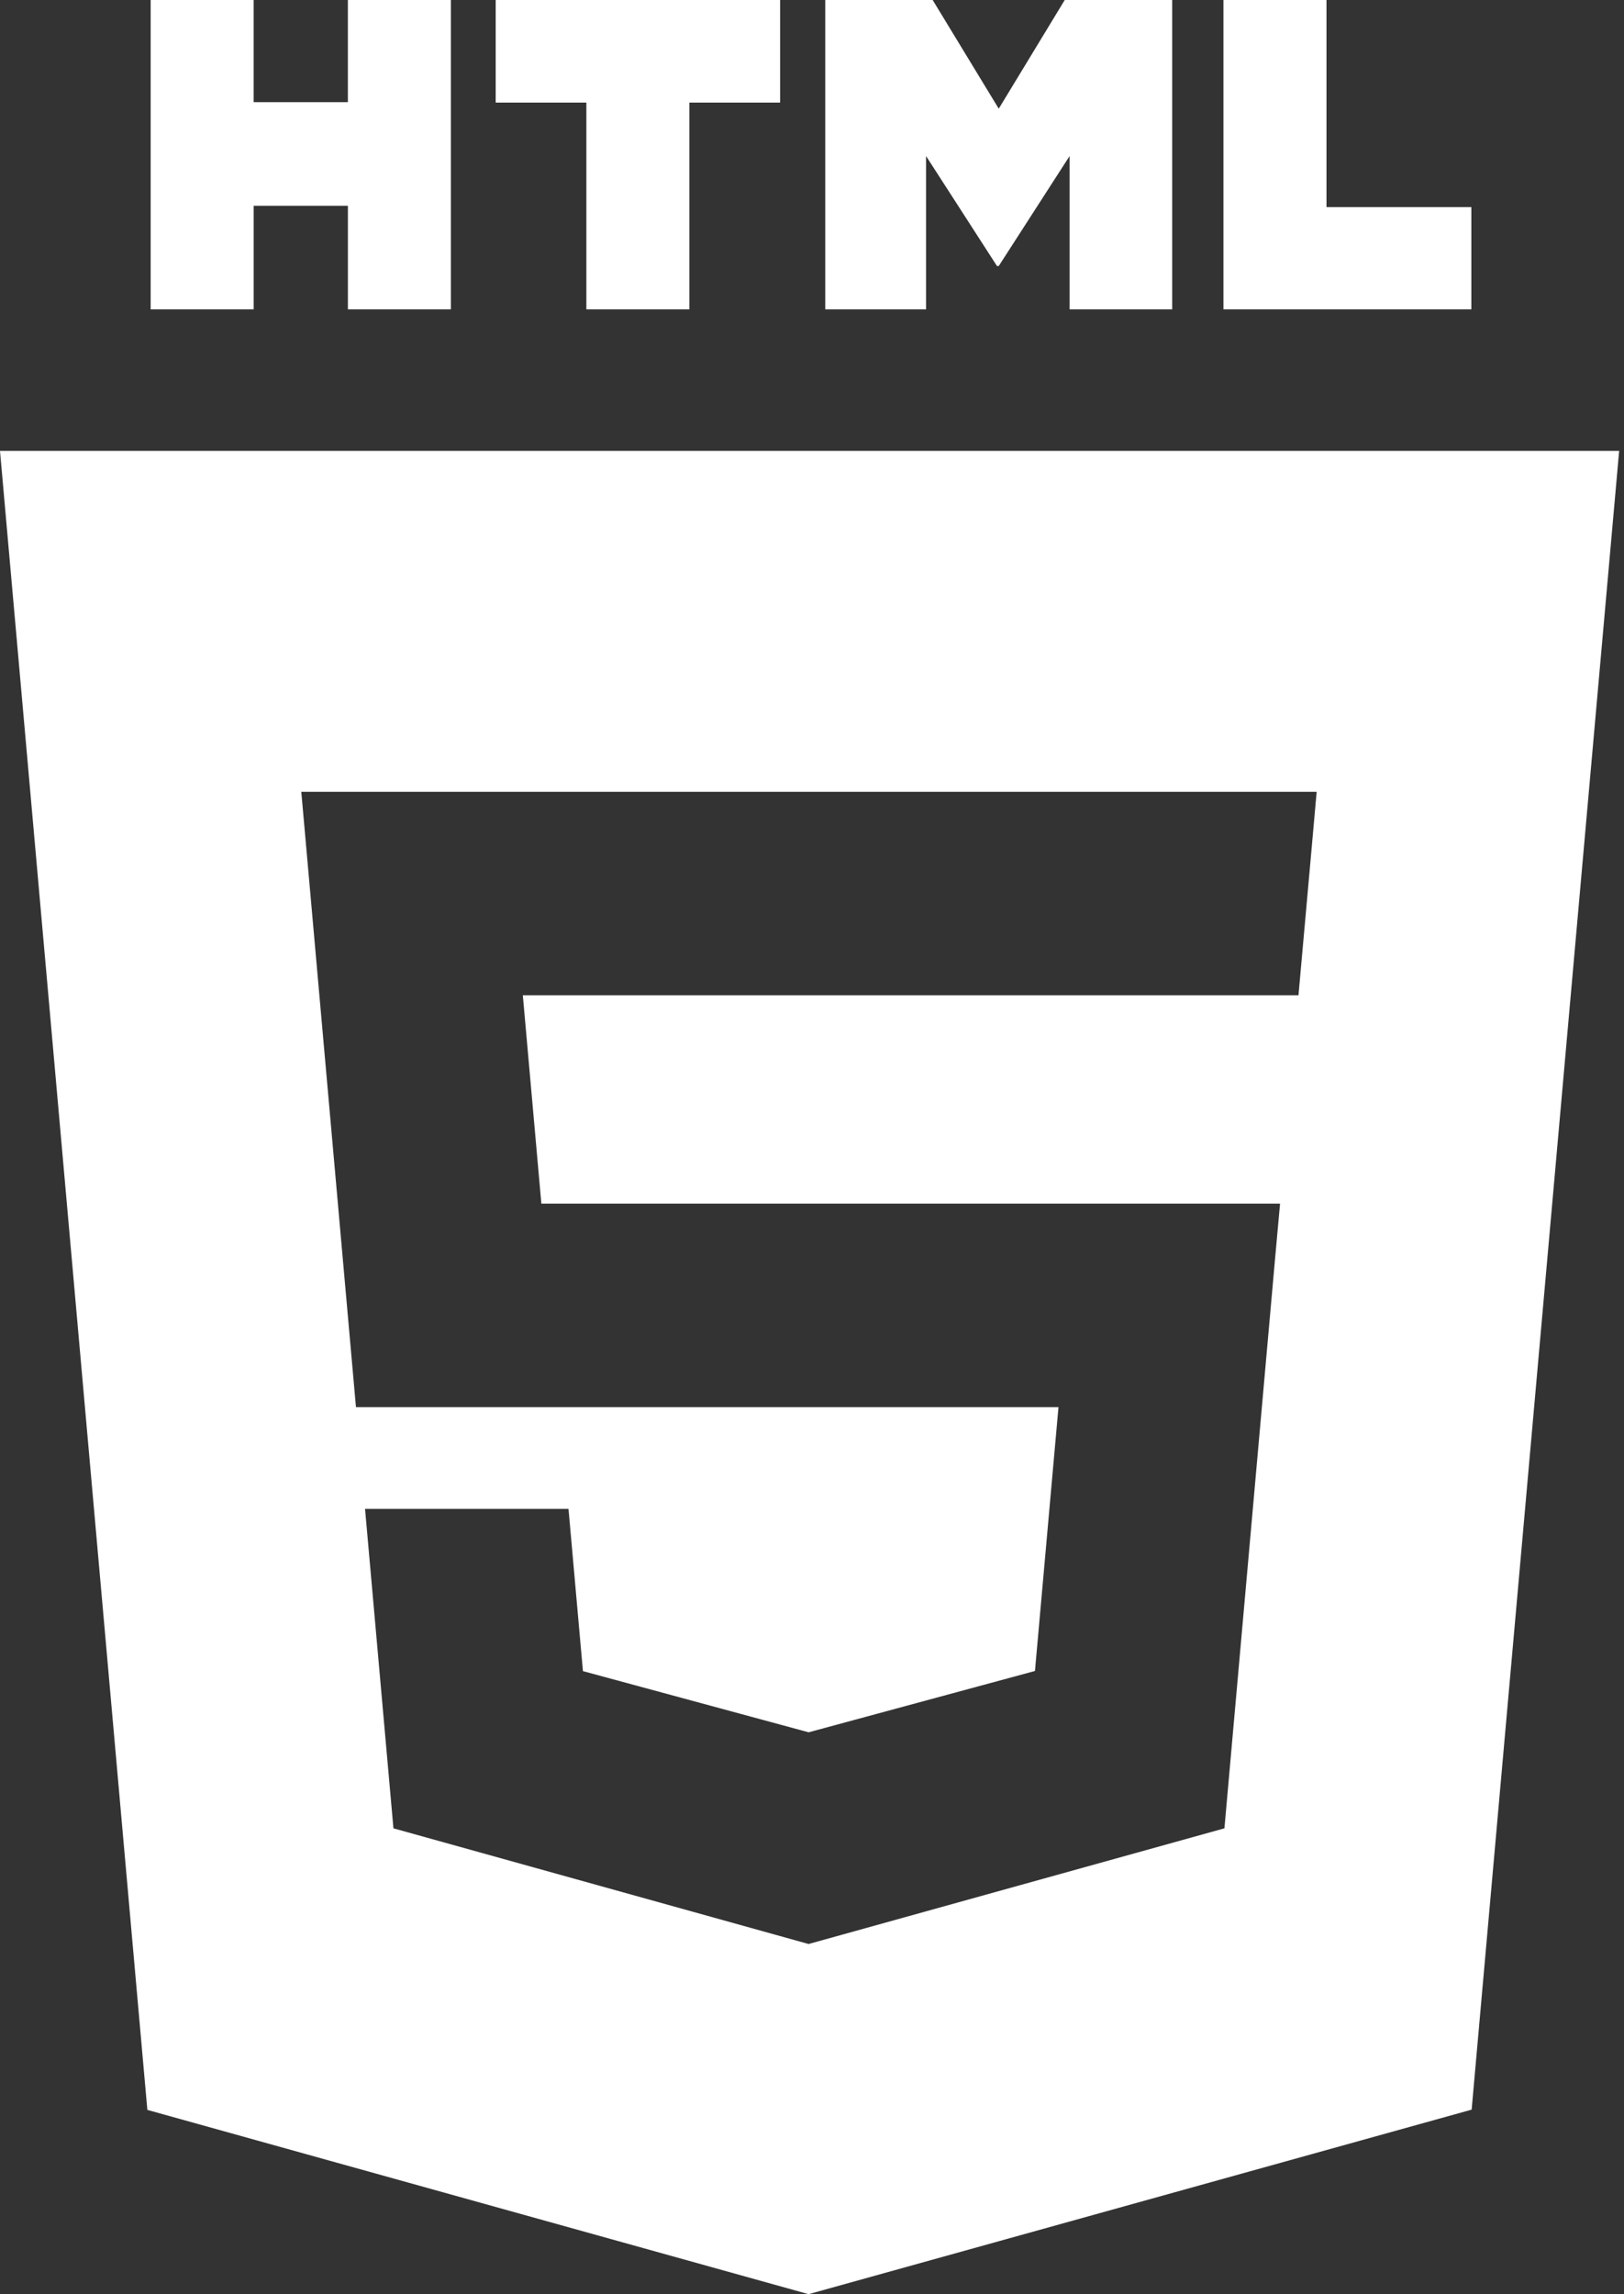 <svg width="80" height="113" viewBox="0 0 80 113" fill="none" xmlns="http://www.w3.org/2000/svg">
<rect x="0" y="0" width="80" height="113" fill="#333333" stroke="none"/>
<path d="M7.421 0H12.495V5.032H17.137V0H22.212V15.238H17.138V10.136H12.496V15.238H7.421V0H7.421Z" fill="white"/>
<path d="M28.885 5.053H24.418V0H38.429V5.053H33.96V15.238H28.885V5.053H28.885Z" fill="white"/>
<path d="M40.653 0H45.944L49.199 5.354L52.45 0H57.743V15.238H52.69V7.685L49.199 13.103H49.112L45.618 7.685V15.238H40.653V0Z" fill="white"/>
<path d="M60.269 0H65.345V10.201H72.481V15.238H60.269V0Z" fill="white"/>
<path fill-rule="evenodd" clip-rule="evenodd" d="M79.761 22.207L72.495 103.911L39.832 113L7.259 103.924L0 22.207H79.761ZM25.755 49.022L39.846 49.022H63.933H63.965L64.166 46.77L64.621 41.689L64.86 39H39.846L39.846 49.022V48.998V47.111V45.225L39.846 39H14.842L15.081 41.689L17.535 69.307H39.881L52.142 69.307L50.983 82.305L39.846 85.322V90.536V95.749V85.322L39.837 85.326L28.716 82.312L28.005 74.319H22.602H17.982L19.381 90.055L39.835 95.754L39.881 95.741L39.846 95.749L60.317 90.055L60.467 88.362L62.813 61.976L63.057 59.285H60.366H39.846L26.668 59.285L25.755 49.022Z" fill="white"/>
</svg>
